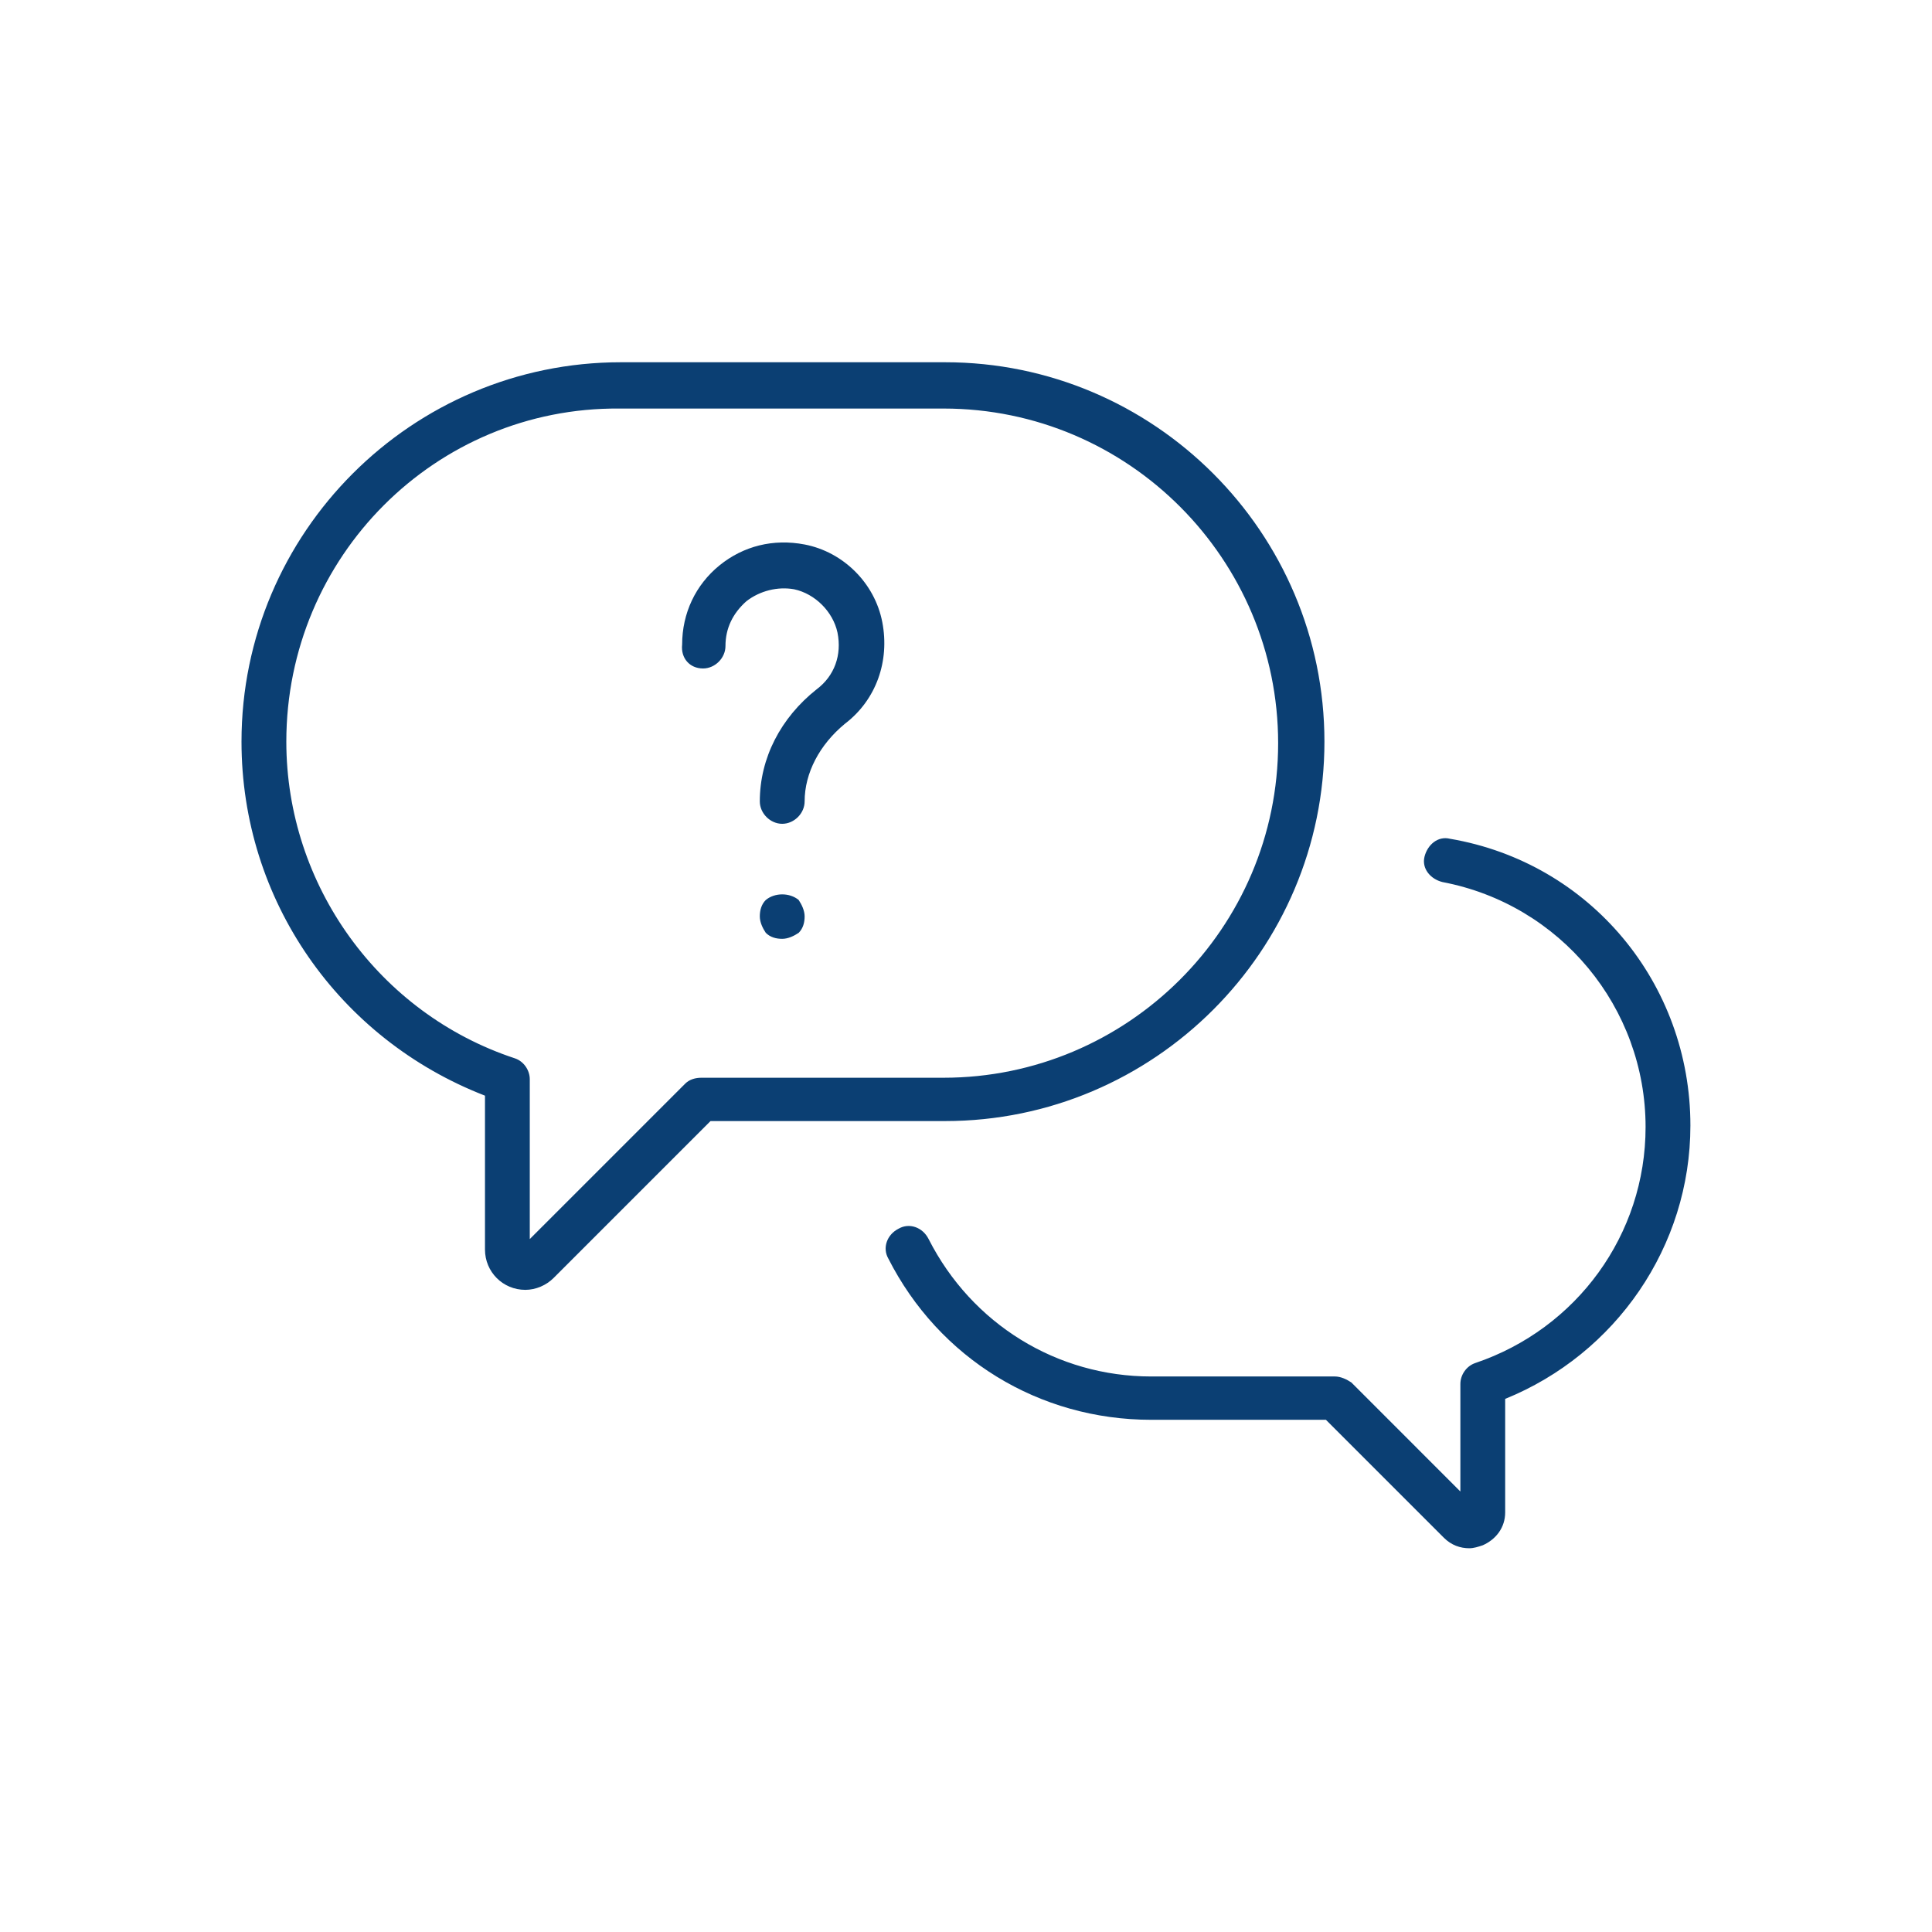 <?xml version="1.0" encoding="UTF-8"?>
<svg width="80px" height="80px" viewBox="0 0 80 80" version="1.1" xmlns="http://www.w3.org/2000/svg" xmlns:xlink="http://www.w3.org/1999/xlink">
    <!-- Generator: Sketch 43.2 (39069) - http://www.bohemiancoding.com/sketch -->
    <title>ill/dark/support</title>
    <desc>Created with Sketch.</desc>
    <defs></defs>
    <g id="Symbols" stroke="none" stroke-width="1" fill="none" fill-rule="evenodd">
        <g id="ill/dark/support">
            <g id="Group">
                <rect id="Rectangle" x="0" y="0" width="80" height="80"></rect>
                <path d="M69.996,46.606 C69.996,51.616 66.903,56.069 62.326,57.925 L62.326,62.626 C62.326,63.244 61.955,63.739 61.399,63.986 C61.213,64.048 61.027,64.11 60.842,64.11 C60.471,64.11 60.1,63.986 59.79,63.677 L54.904,58.791 L47.667,58.791 C43.029,58.791 38.885,56.255 36.782,52.111 C36.534,51.678 36.72,51.121 37.215,50.874 C37.648,50.626 38.204,50.812 38.452,51.307 C40.245,54.832 43.771,56.997 47.667,56.997 L55.275,56.997 C55.523,56.997 55.77,57.121 55.956,57.244 L60.471,61.76 L60.471,57.306 C60.471,56.935 60.718,56.564 61.089,56.44 C65.295,55.018 68.14,51.121 68.14,46.668 C68.14,41.72 64.615,37.452 59.729,36.524 C59.234,36.401 58.863,35.968 58.986,35.473 C59.11,34.978 59.543,34.607 60.038,34.731 C65.852,35.72 69.996,40.73 69.996,46.606 Z M10,30.71 C10,22.051 17.051,15 25.71,15 L39.132,15 C47.791,15 54.842,22.051 54.842,30.71 C54.842,39.369 47.791,46.421 39.132,46.421 L29.421,46.421 L22.927,52.915 C22.618,53.224 22.185,53.41 21.752,53.41 C20.824,53.41 20.082,52.667 20.082,51.74 L20.082,45.369 C14.02,43.019 10,37.266 10,30.71 Z M11.856,30.71 C11.856,36.648 15.69,41.967 21.319,43.823 C21.69,43.946 21.937,44.318 21.937,44.689 L21.937,51.307 L28.37,44.874 C28.555,44.689 28.803,44.627 29.05,44.627 L39.07,44.627 C46.678,44.627 52.925,38.442 52.925,30.772 C52.925,23.164 46.74,16.917 39.07,16.917 L25.648,16.917 C18.041,16.856 11.856,23.041 11.856,30.71 Z M31.71,37.266 C31.524,37.452 31.462,37.699 31.462,37.947 C31.462,38.194 31.586,38.442 31.71,38.627 C31.895,38.813 32.143,38.875 32.39,38.875 C32.638,38.875 32.885,38.751 33.071,38.627 C33.256,38.442 33.318,38.194 33.318,37.947 C33.318,37.699 33.194,37.452 33.071,37.266 C32.699,36.957 32.081,36.957 31.71,37.266 Z M29.112,27.68 C29.607,27.68 30.04,27.247 30.04,26.752 C30.04,26.01 30.349,25.391 30.906,24.896 C31.462,24.463 32.205,24.278 32.885,24.401 C33.751,24.587 34.493,25.329 34.679,26.195 C34.864,27.123 34.555,27.989 33.813,28.545 C32.328,29.721 31.462,31.391 31.462,33.184 C31.462,33.679 31.895,34.112 32.39,34.112 C32.885,34.112 33.318,33.679 33.318,33.184 C33.318,32.009 33.936,30.834 34.988,29.968 C36.287,28.978 36.844,27.37 36.534,25.762 C36.225,24.154 34.926,22.855 33.318,22.546 C32.019,22.298 30.782,22.608 29.792,23.412 C28.803,24.216 28.246,25.391 28.246,26.69 C28.184,27.247 28.555,27.68 29.112,27.68 Z" id="Shape" fill="#0B3F73"></path>
            </g>
        </g>
    </g>
</svg>
